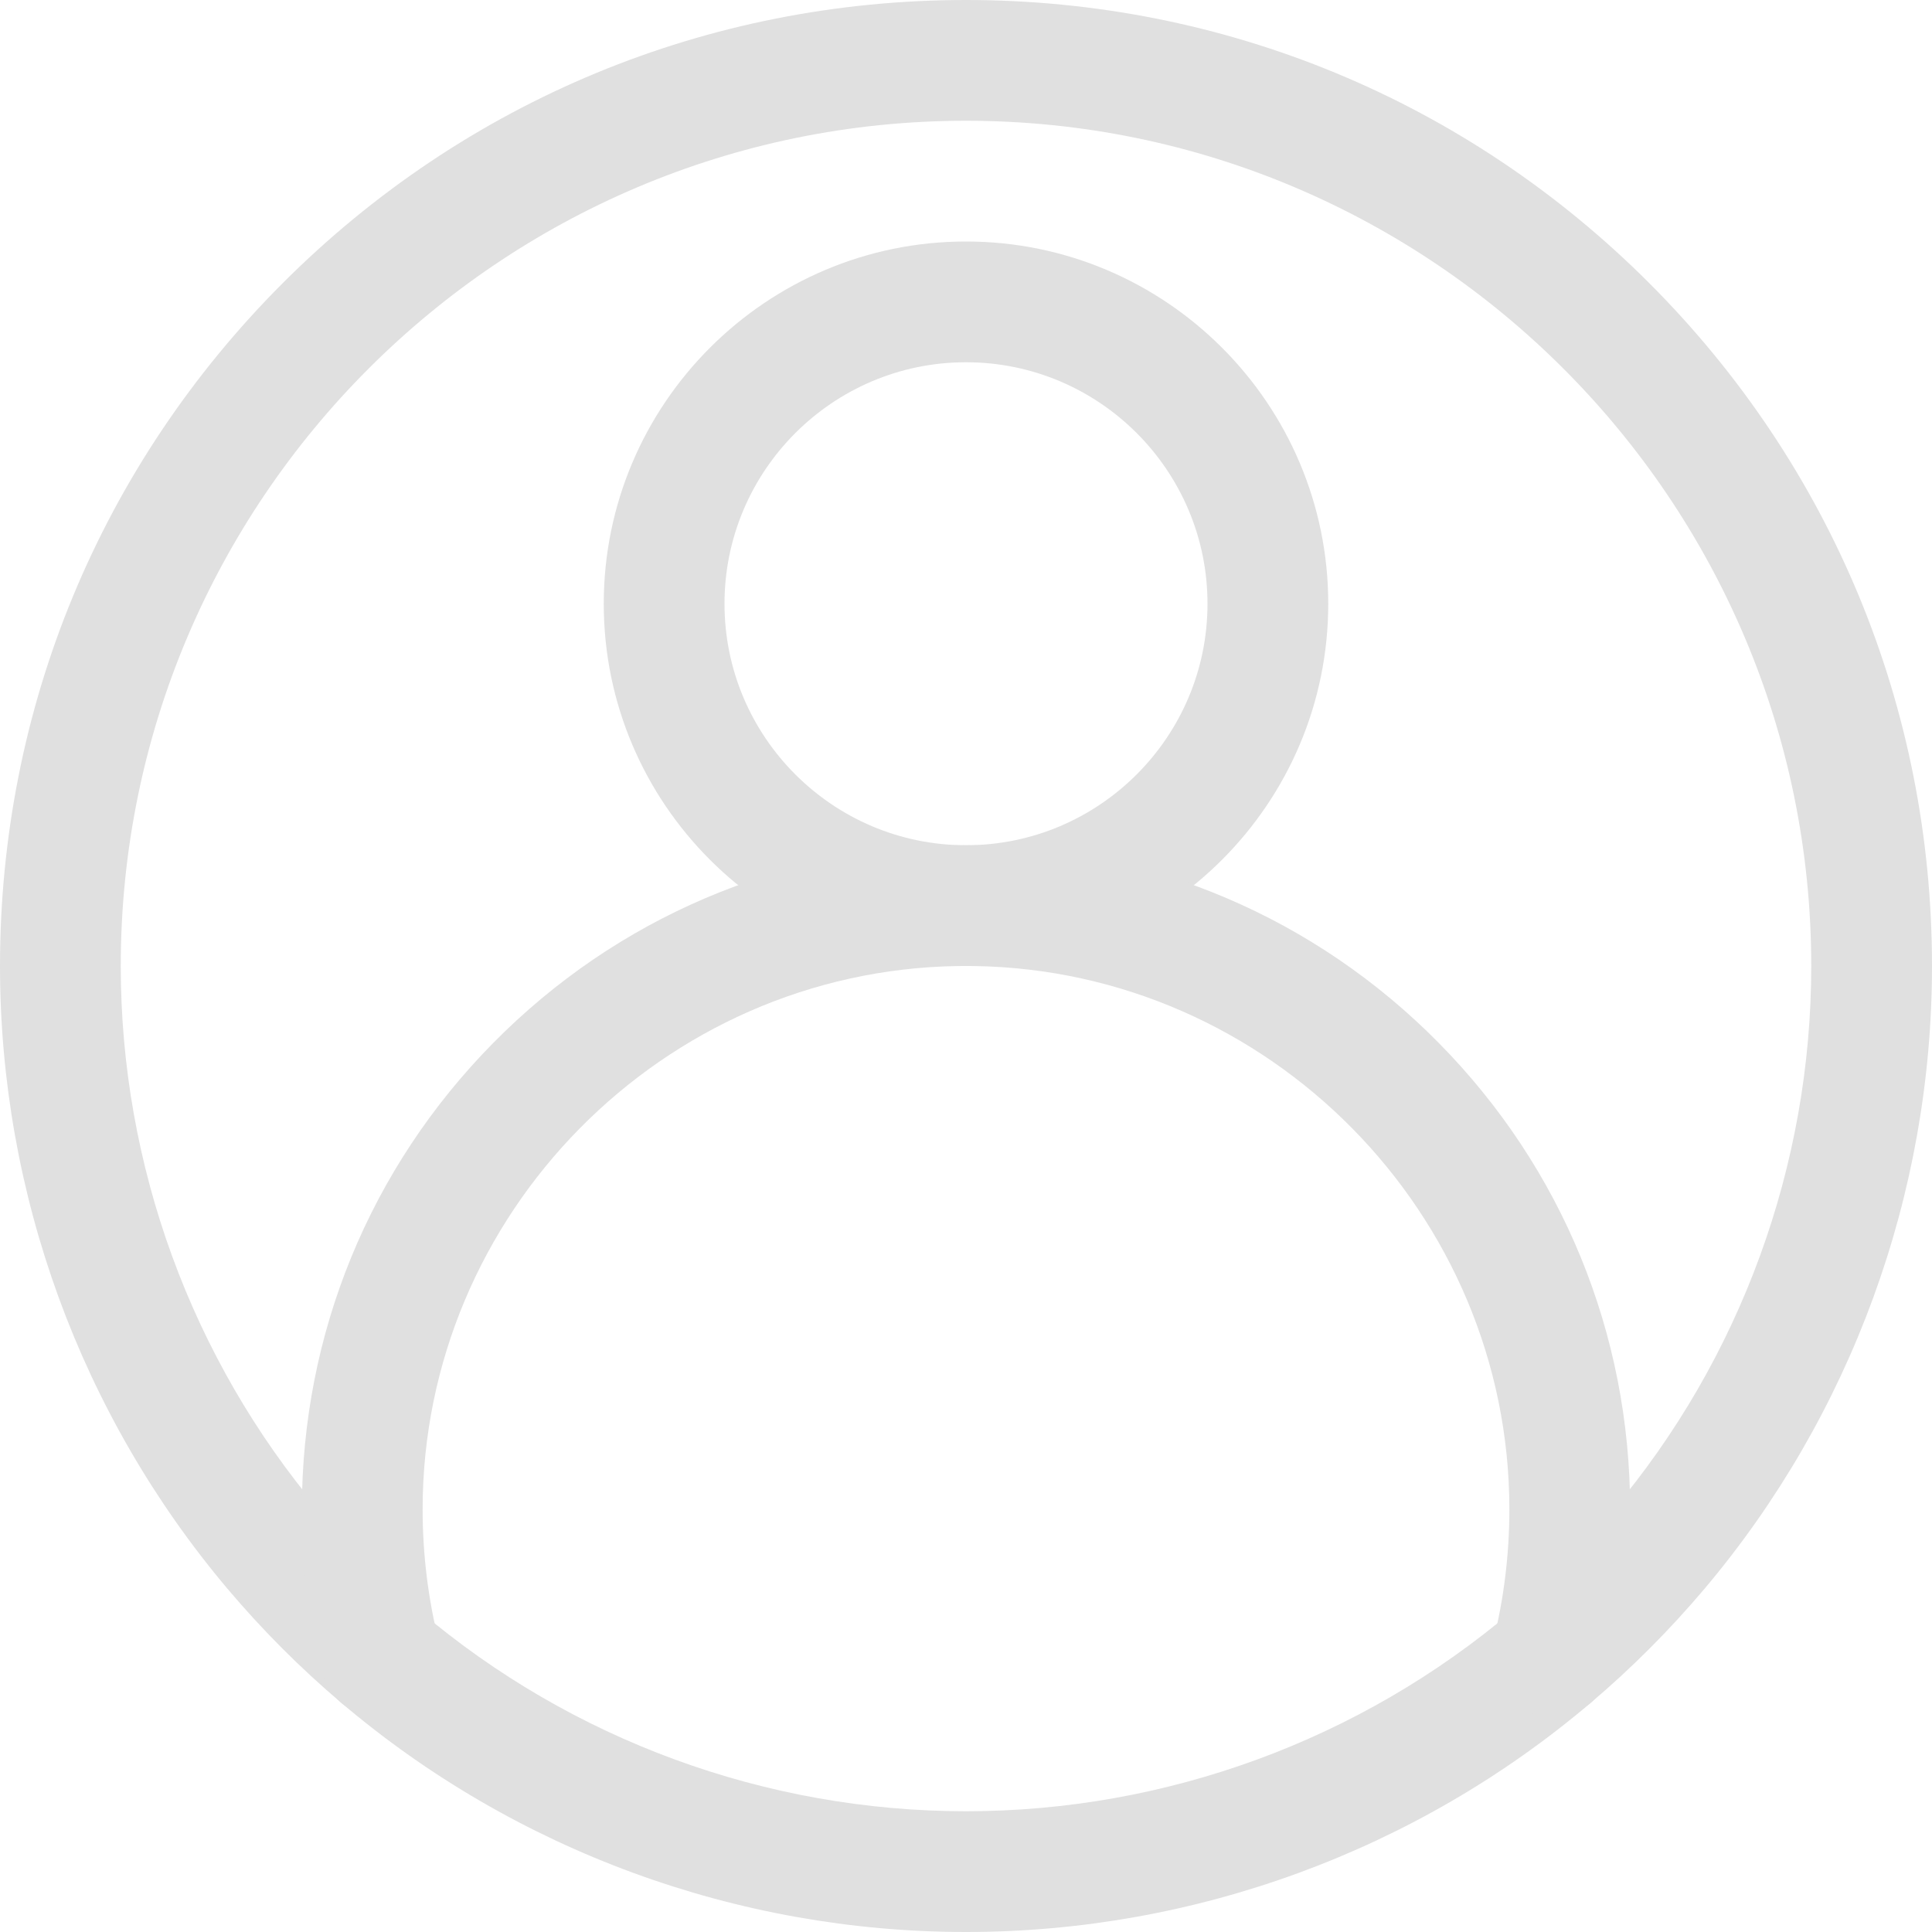 <svg width="387" height="387" viewBox="0 0 387 387" fill="none" xmlns="http://www.w3.org/2000/svg">
<path d="M193.5 387C147.684 387 103.246 370.701 68.373 341.103C60.184 334.159 52.504 326.459 45.545 318.22C16.173 283.405 0 239.114 0 193.5C0 141.814 20.127 93.222 56.674 56.674C93.222 20.127 141.814 0 193.5 0C245.186 0 293.778 20.127 330.326 56.674C366.873 93.222 387 141.814 387 193.5C387 239.115 370.827 283.406 341.459 318.215C334.496 326.459 326.815 334.159 318.625 341.106C283.754 370.701 239.316 387 193.5 387ZM193.5 24.188C100.141 24.188 24.188 100.141 24.188 193.5C24.188 233.413 38.336 272.165 64.028 302.618C70.12 309.831 76.848 316.576 84.021 322.66C114.531 348.553 153.41 362.812 193.5 362.812C233.59 362.812 272.469 348.553 302.976 322.662C310.152 316.576 316.88 309.831 322.976 302.613C348.664 272.166 362.812 233.414 362.812 193.5C362.812 100.141 286.859 24.188 193.5 24.188Z" fill="#E0E0E0"/>
<path d="M193.5 193.5C153.489 193.5 120.938 160.949 120.938 120.938C120.938 80.926 153.489 48.375 193.5 48.375C233.511 48.375 266.062 80.926 266.062 120.938C266.062 160.949 233.511 193.5 193.5 193.5ZM193.5 72.562C166.826 72.562 145.125 94.263 145.125 120.938C145.125 147.612 166.826 169.312 193.5 169.312C220.174 169.312 241.875 147.612 241.875 120.938C241.875 94.263 220.174 72.562 193.5 72.562Z" fill="#E0E0E0"/>
<path d="M310.811 343.98C309.836 343.98 308.846 343.861 307.857 343.613C301.379 341.987 297.446 335.417 299.072 328.939C301.242 320.289 302.344 311.342 302.344 302.344C302.344 243.171 254.236 194.357 195.093 193.508L193.5 193.5L191.907 193.508C132.764 194.357 84.656 243.171 84.656 302.344C84.656 311.342 85.757 320.289 87.928 328.939C89.554 335.417 85.621 341.987 79.143 343.613C72.665 345.239 66.095 341.306 64.469 334.828C61.814 324.254 60.469 313.325 60.469 302.344C60.469 267.137 74.087 233.951 98.815 208.897C123.519 183.867 156.476 169.813 191.615 169.322C191.672 169.321 191.728 169.321 191.784 169.321L193.5 169.312L195.216 169.32C195.272 169.32 195.328 169.32 195.385 169.321C230.524 169.811 263.481 183.867 288.185 208.896C312.913 233.951 326.531 267.137 326.531 302.344C326.531 313.325 325.186 324.254 322.531 334.828C321.153 340.317 316.225 343.979 310.811 343.98Z" fill="#E0E0E0"/>
</svg>
